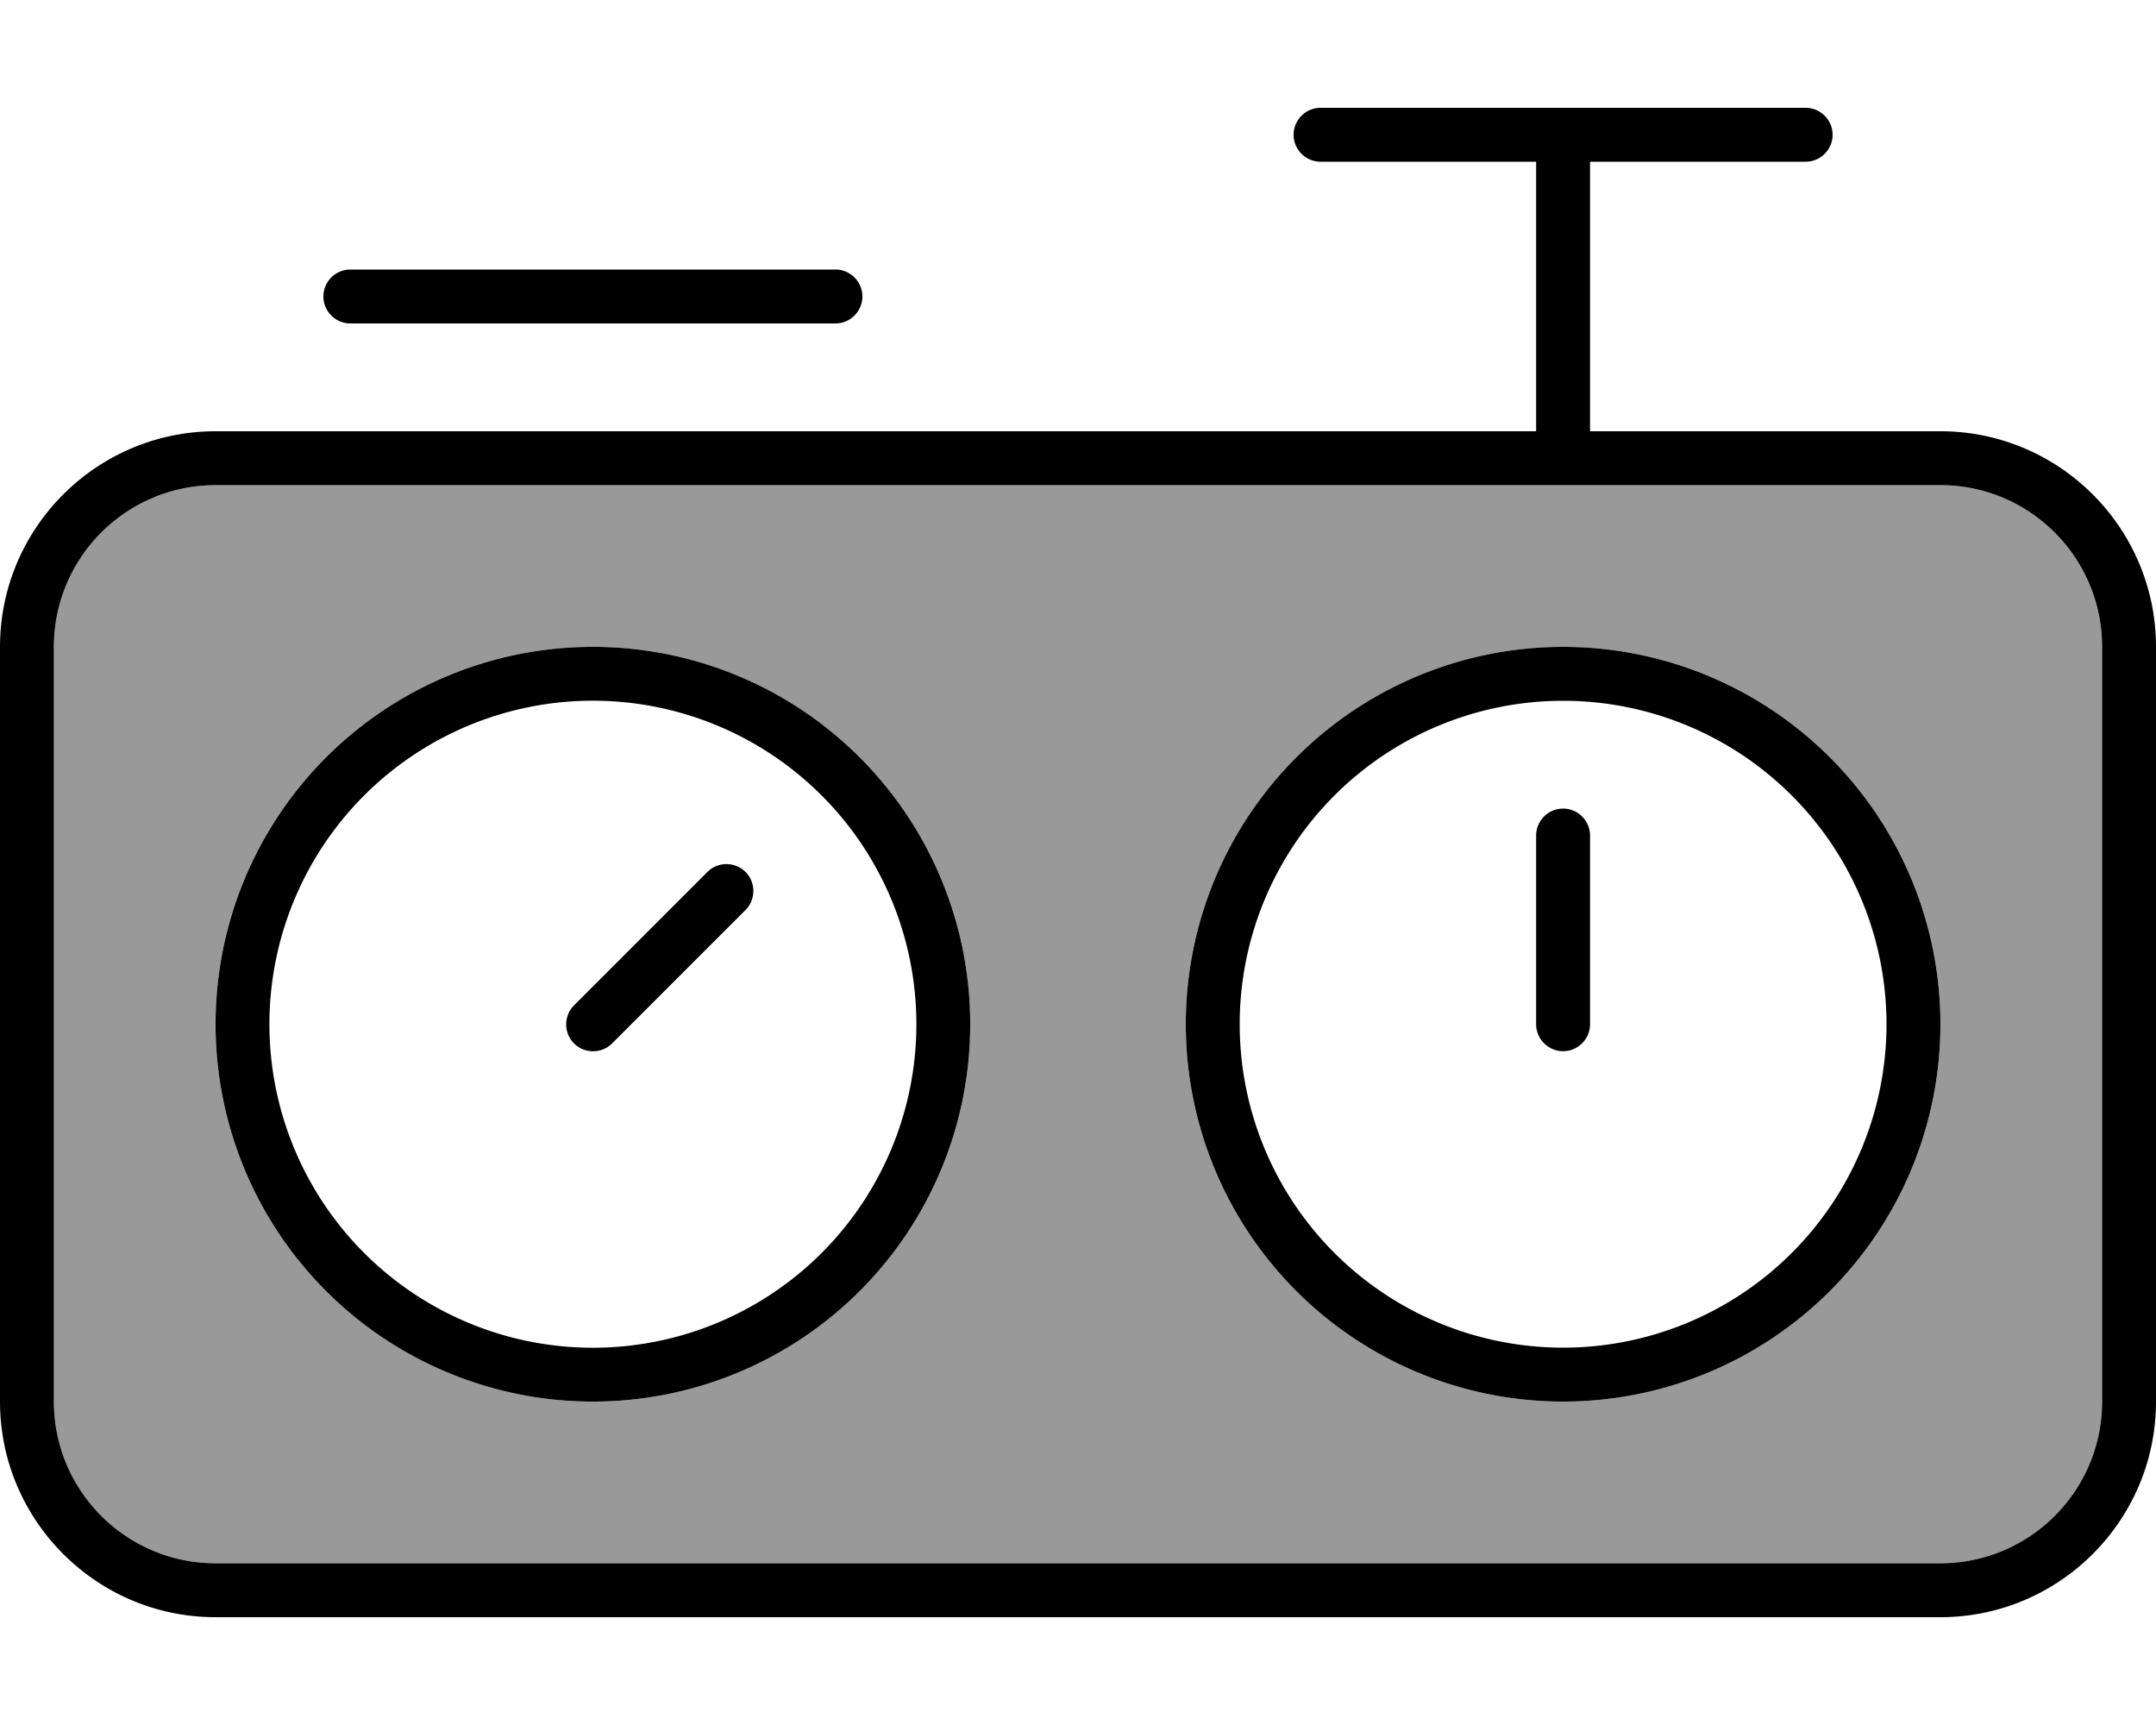 <svg xmlns="http://www.w3.org/2000/svg" viewBox="0 0 640 512"><defs><style>.fa-secondary{opacity:.4}</style></defs><path class="fa-secondary" d="M16 192l0 224c0 26.5 21.5 48 48 48l512 0c26.5 0 48-21.5 48-48l0-224c0-26.5-21.5-48-48-48l-112 0L64 144c-26.5 0-48 21.5-48 48zM255.2 383.2A112 112 0 1 1 96.8 224.8 112 112 0 1 1 255.2 383.2zM576 304a112 112 0 1 1 -224 0 112 112 0 1 1 224 0z"/><path class="fa-primary" d="M392 32c-4.4 0-8 3.6-8 8s3.6 8 8 8l64 0 0 80L64 128c-35.3 0-64 28.7-64 64L0 416c0 35.3 28.7 64 64 64l512 0c35.3 0 64-28.7 64-64l0-224c0-35.3-28.7-64-64-64l-104 0 0-80 64 0c4.4 0 8-3.6 8-8s-3.6-8-8-8l-72 0-72 0zm72 112l112 0c26.5 0 48 21.5 48 48l0 224c0 26.5-21.5 48-48 48L64 464c-26.5 0-48-21.5-48-48l0-224c0-26.5 21.5-48 48-48l400 0zM96 88c0 4.4 3.6 8 8 8l144 0c4.4 0 8-3.6 8-8s-3.6-8-8-8L104 80c-4.4 0-8 3.6-8 8zM464 208a96 96 0 1 1 0 192 96 96 0 1 1 0-192zm0 208a112 112 0 1 0 0-224 112 112 0 1 0 0 224zM108.1 236.1A96 96 0 1 1 243.9 371.9 96 96 0 1 1 108.1 236.1zM255.2 383.2A112 112 0 1 0 96.8 224.8 112 112 0 1 0 255.2 383.2zM464 240c-4.4 0-8 3.6-8 8l0 56c0 4.4 3.6 8 8 8s8-3.6 8-8l0-56c0-4.4-3.6-8-8-8zM221.3 270.1c3.1-3.1 3.1-8.2 0-11.3s-8.2-3.1-11.3 0l-39.6 39.6c-3.1 3.1-3.1 8.2 0 11.3s8.2 3.1 11.3 0l39.6-39.6z"/></svg>